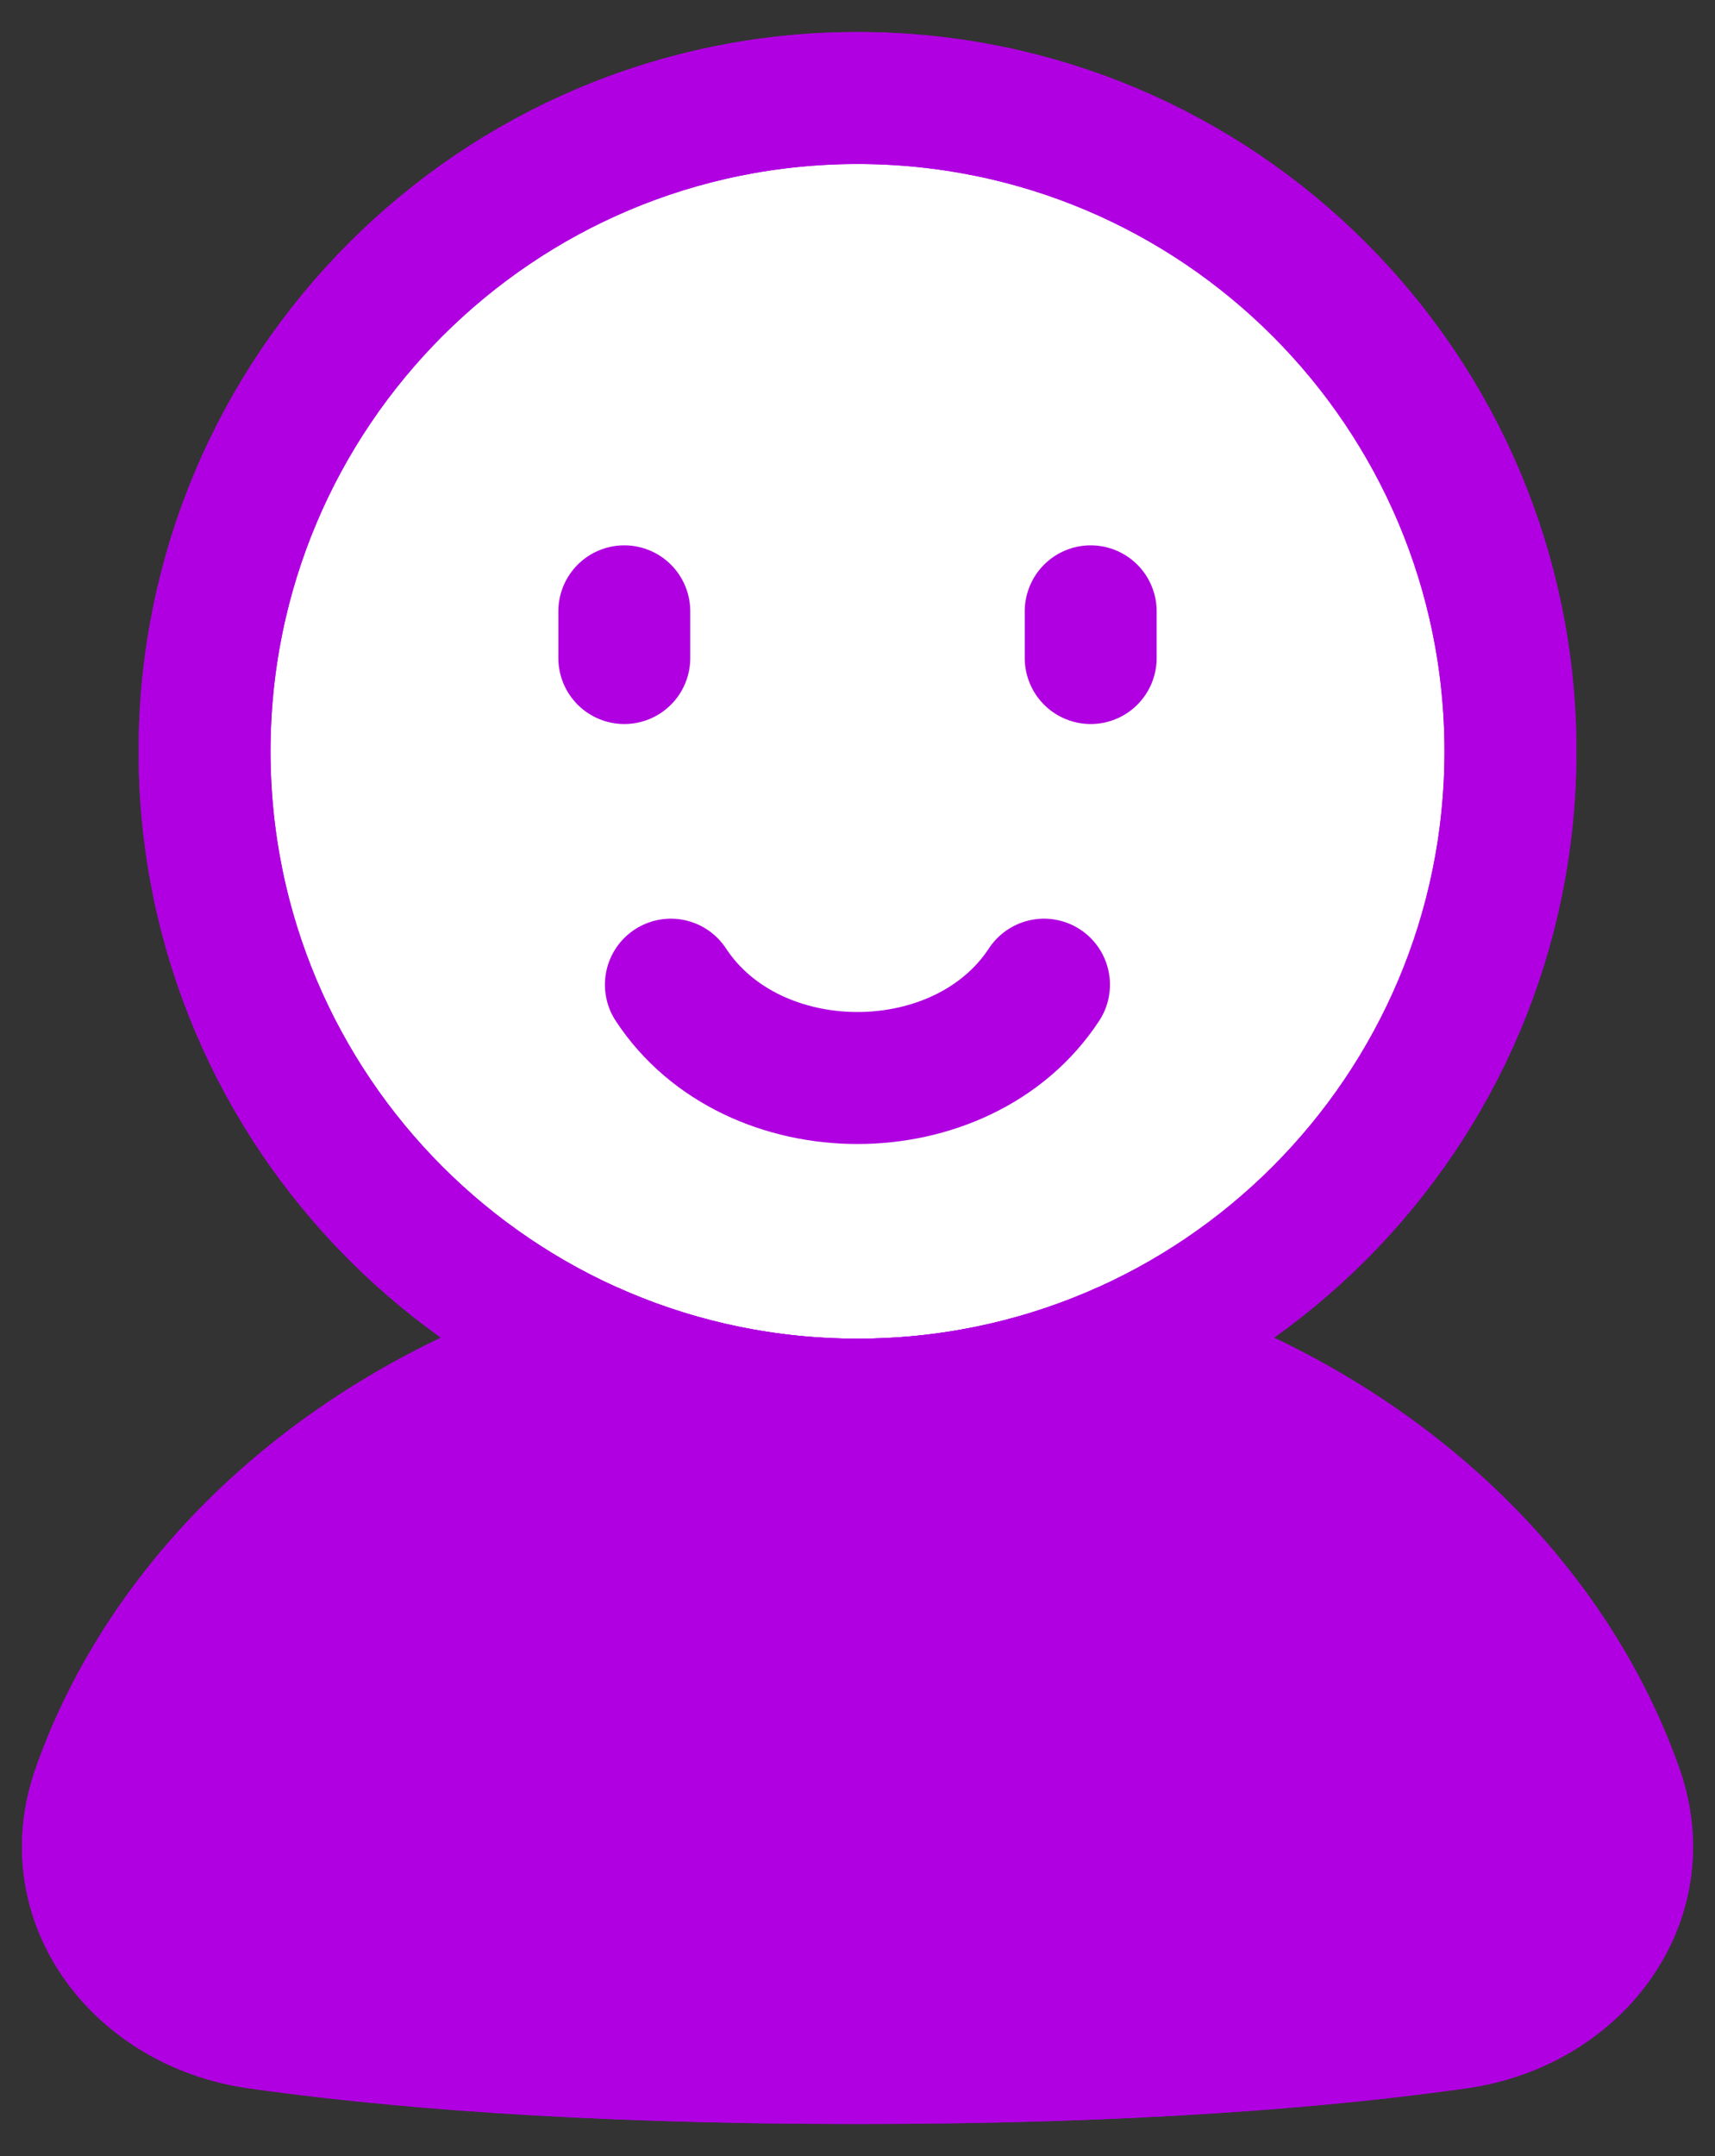 <svg width="39" height="49" viewBox="0 0 39 49" fill="none" xmlns="http://www.w3.org/2000/svg">
<rect x="0" y="0" width="39" height="49" fill="#333333" stroke="none"/>
<path d="M34.348 17.076C34.348 25.276 27.701 31.924 19.5 31.924C11.3 31.924 4.652 25.276 4.652 17.076C4.652 8.876 11.3 2.228 19.5 2.228C27.701 2.228 34.348 8.876 34.348 17.076Z" fill="white" stroke="#B000E1" stroke-width="3" stroke-linecap="round" stroke-linejoin="round"/>
<path d="M13.51 30.666C8.107 32.278 3.883 36.008 2.228 40.679C1.331 43.213 3.191 45.596 5.852 45.974C8.713 46.381 13.123 46.772 19.5 46.772C25.877 46.772 30.287 46.381 33.148 45.974C35.809 45.596 37.669 43.213 36.772 40.679C35.117 36.008 30.893 32.278 25.49 30.666C23.658 31.475 21.632 31.924 19.5 31.924C17.369 31.924 15.342 31.475 13.51 30.666Z" fill="#B000E1" stroke="#B000E1" stroke-width="3" stroke-linejoin="round"/>
<path d="M34.348 17.076C34.348 25.276 27.701 31.924 19.5 31.924C11.3 31.924 4.652 25.276 4.652 17.076C4.652 8.876 11.3 2.228 19.5 2.228C27.701 2.228 34.348 8.876 34.348 17.076Z" stroke="#B000E1" stroke-width="3" stroke-linecap="round" stroke-linejoin="round"/>
<path d="M13.51 30.666C8.107 32.278 3.883 36.008 2.228 40.679C1.331 43.213 3.191 45.596 5.852 45.974C8.713 46.381 13.123 46.772 19.5 46.772C25.877 46.772 30.287 46.381 33.148 45.974C35.809 45.596 37.669 43.213 36.772 40.679C35.117 36.008 30.893 32.278 25.49 30.666" stroke="#B000E1" stroke-width="3" stroke-linecap="round" stroke-linejoin="round"/>
<path d="M23.741 22.379C21.885 25.207 17.112 25.207 15.256 22.379" stroke="#B000E1" stroke-width="3" stroke-linecap="round" stroke-linejoin="round"/>
<path d="M14.197 13.894V14.955" stroke="#B000E1" stroke-width="3" stroke-linecap="round" stroke-linejoin="round"/>
<path d="M24.803 13.894V14.955" stroke="#B000E1" stroke-width="3" stroke-linecap="round" stroke-linejoin="round"/>
</svg>
